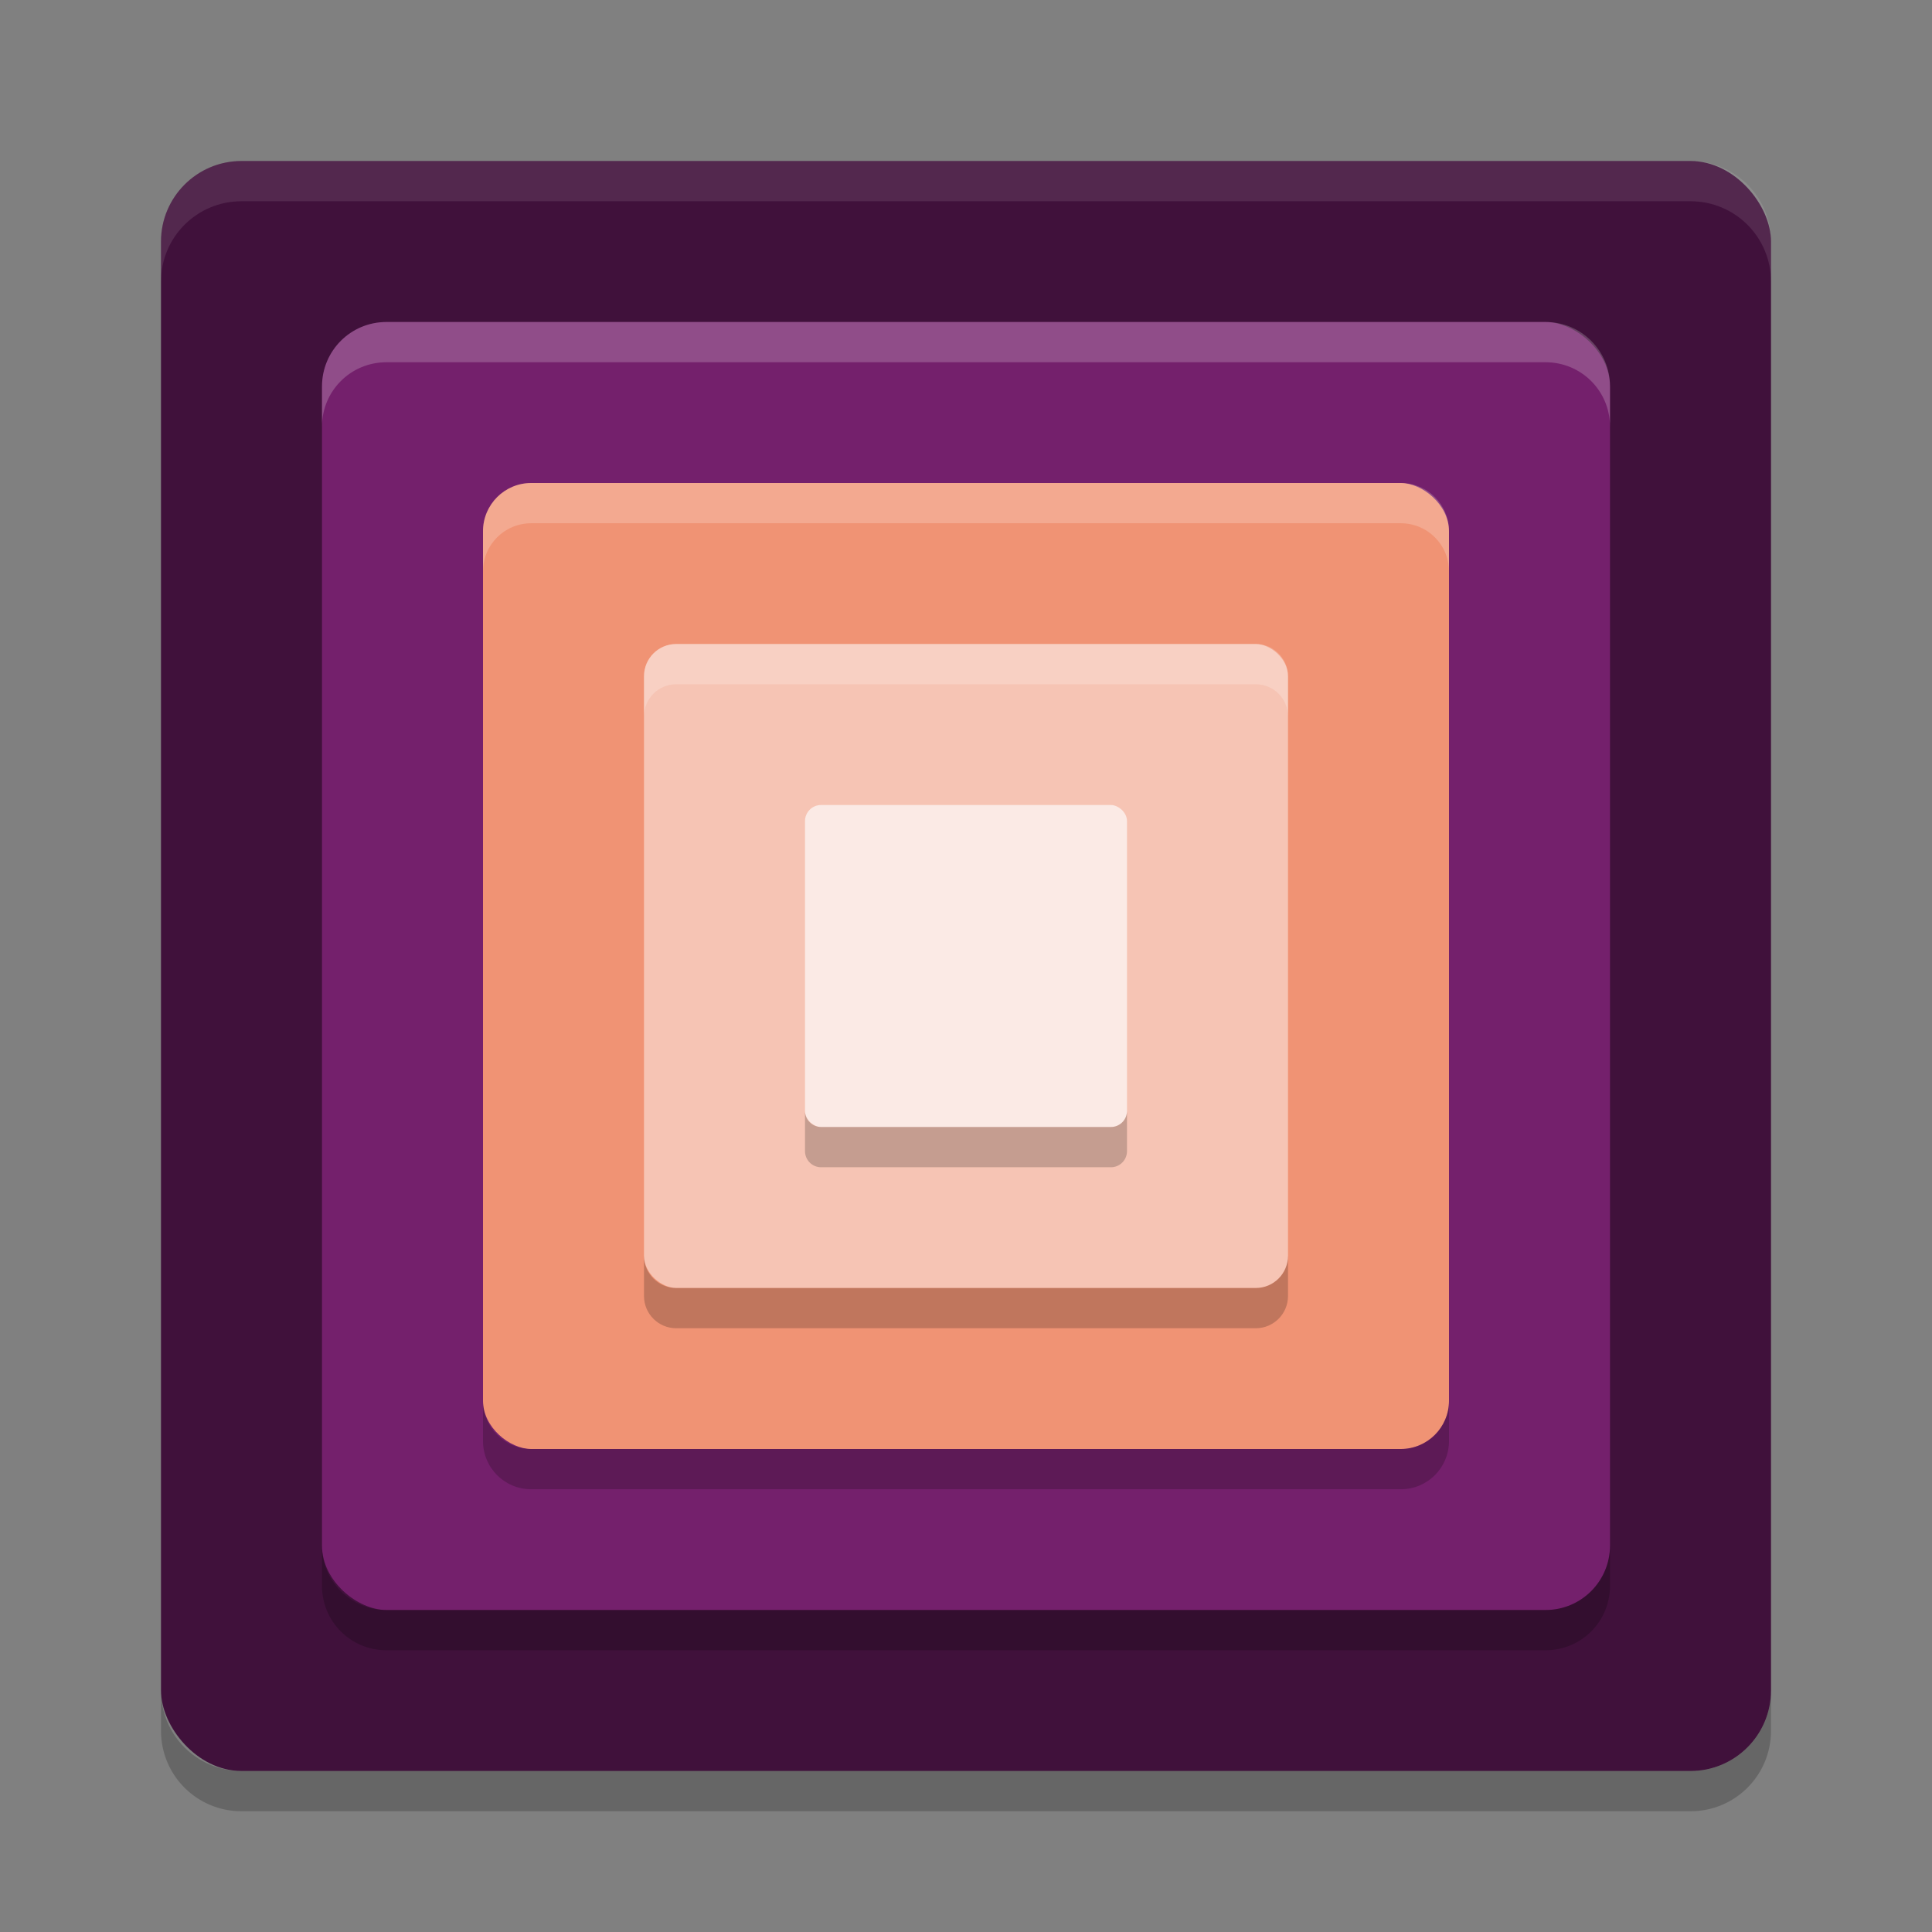 <svg xmlns="http://www.w3.org/2000/svg" width="48" height="48" version="1">
 <rect width="100%" height="100%" fill="#808080" stroke="none"/>
 <rect style="fill:#40113b" width="40" height="40" x="4" y="4" rx="2" ry="2"/>
 <path style="opacity:0.1;fill:#ffffff" d="M 6,4 C 4.892,4 4,4.892 4,6 V 7 C 4,5.892 4.892,5 6,5 h 36 c 1.108,0 2,0.892 2,2 V 6 C 44,4.892 43.108,4 42,4 Z"/>
 <path style="opacity:0.2" d="M 6,45 C 4.892,45 4,44.108 4,43 v -1 c 0,1.108 0.892,2 2,2 h 36 c 1.108,0 2,-0.892 2,-2 v 1 c 0,1.108 -0.892,2 -2,2 z"/>
 <rect style="fill:#74206c" width="32" height="32" x="-40" y="-40" rx="1.6" ry="1.6" transform="matrix(0,-1,-1,0,0,0)"/>
 <rect style="fill:#f09374" width="24" height="24" x="-36" y="-36" rx="1.2" ry="1.2" transform="matrix(0,-1,-1,0,0,0)"/>
 <rect style="fill:#f6c4b4" width="16" height="16" x="-32" y="-32" rx=".8" ry=".8" transform="matrix(0,-1,-1,0,0,0)"/>
 <rect style="fill:#fbeae5" width="8" height="8" x="-28" y="-28" rx=".4" ry=".4" transform="matrix(0,-1,-1,0,0,0)"/>
 <path style="opacity:0.2" d="M 8 38.4 L 8 39.4 C 8 40.287 8.713 41 9.6 41 L 38.4 41 C 39.287 41 40 40.287 40 39.4 L 40 38.4 C 40 39.287 39.287 40 38.4 40 L 9.6 40 C 8.713 40 8 39.287 8 38.4 z"/>
 <path style="opacity:0.2" d="M 12 34.801 L 12 35.801 C 12 36.466 12.534 37 13.199 37 L 34.801 37 C 35.466 37 36 36.466 36 35.801 L 36 34.801 C 36 35.466 35.466 36 34.801 36 L 13.199 36 C 12.534 36 12 35.466 12 34.801 z"/>
 <path style="opacity:0.2" d="M 16 31.199 L 16 32.199 C 16 32.642 16.358 33 16.801 33 L 31.199 33 C 31.642 33 32 32.642 32 32.199 L 32 31.199 C 32 31.642 31.642 32 31.199 32 L 16.801 32 C 16.358 32 16 31.642 16 31.199 z"/>
 <path style="opacity:0.2" d="M 20 27.6 L 20 28.6 C 20 28.821 20.179 29 20.4 29 L 27.6 29 C 27.821 29 28 28.821 28 28.6 L 28 27.6 C 28 27.821 27.821 28 27.6 28 L 20.4 28 C 20.179 28 20 27.821 20 27.6 z"/>
 <path style="fill:#ffffff;opacity:0.2" d="M 9.6 8 C 8.713 8 8 8.713 8 9.6 L 8 10.6 C 8 9.713 8.713 9 9.6 9 L 38.4 9 C 39.287 9 40 9.713 40 10.6 L 40 9.6 C 40 8.713 39.287 8 38.4 8 L 9.6 8 z"/>
 <path style="opacity:0.2;fill:#ffffff" d="M 13.199 12 C 12.534 12 12 12.534 12 13.199 L 12 14.199 C 12 13.534 12.534 13 13.199 13 L 34.801 13 C 35.466 13 36 13.534 36 14.199 L 36 13.199 C 36 12.534 35.466 12 34.801 12 L 13.199 12 z"/>
 <path style="opacity:0.2;fill:#ffffff" d="M 16.801 16 C 16.358 16 16 16.358 16 16.801 L 16 17.801 C 16 17.358 16.358 17 16.801 17 L 31.199 17 C 31.642 17 32 17.358 32 17.801 L 32 16.801 C 32 16.358 31.642 16 31.199 16 L 16.801 16 z"/>
</svg>
